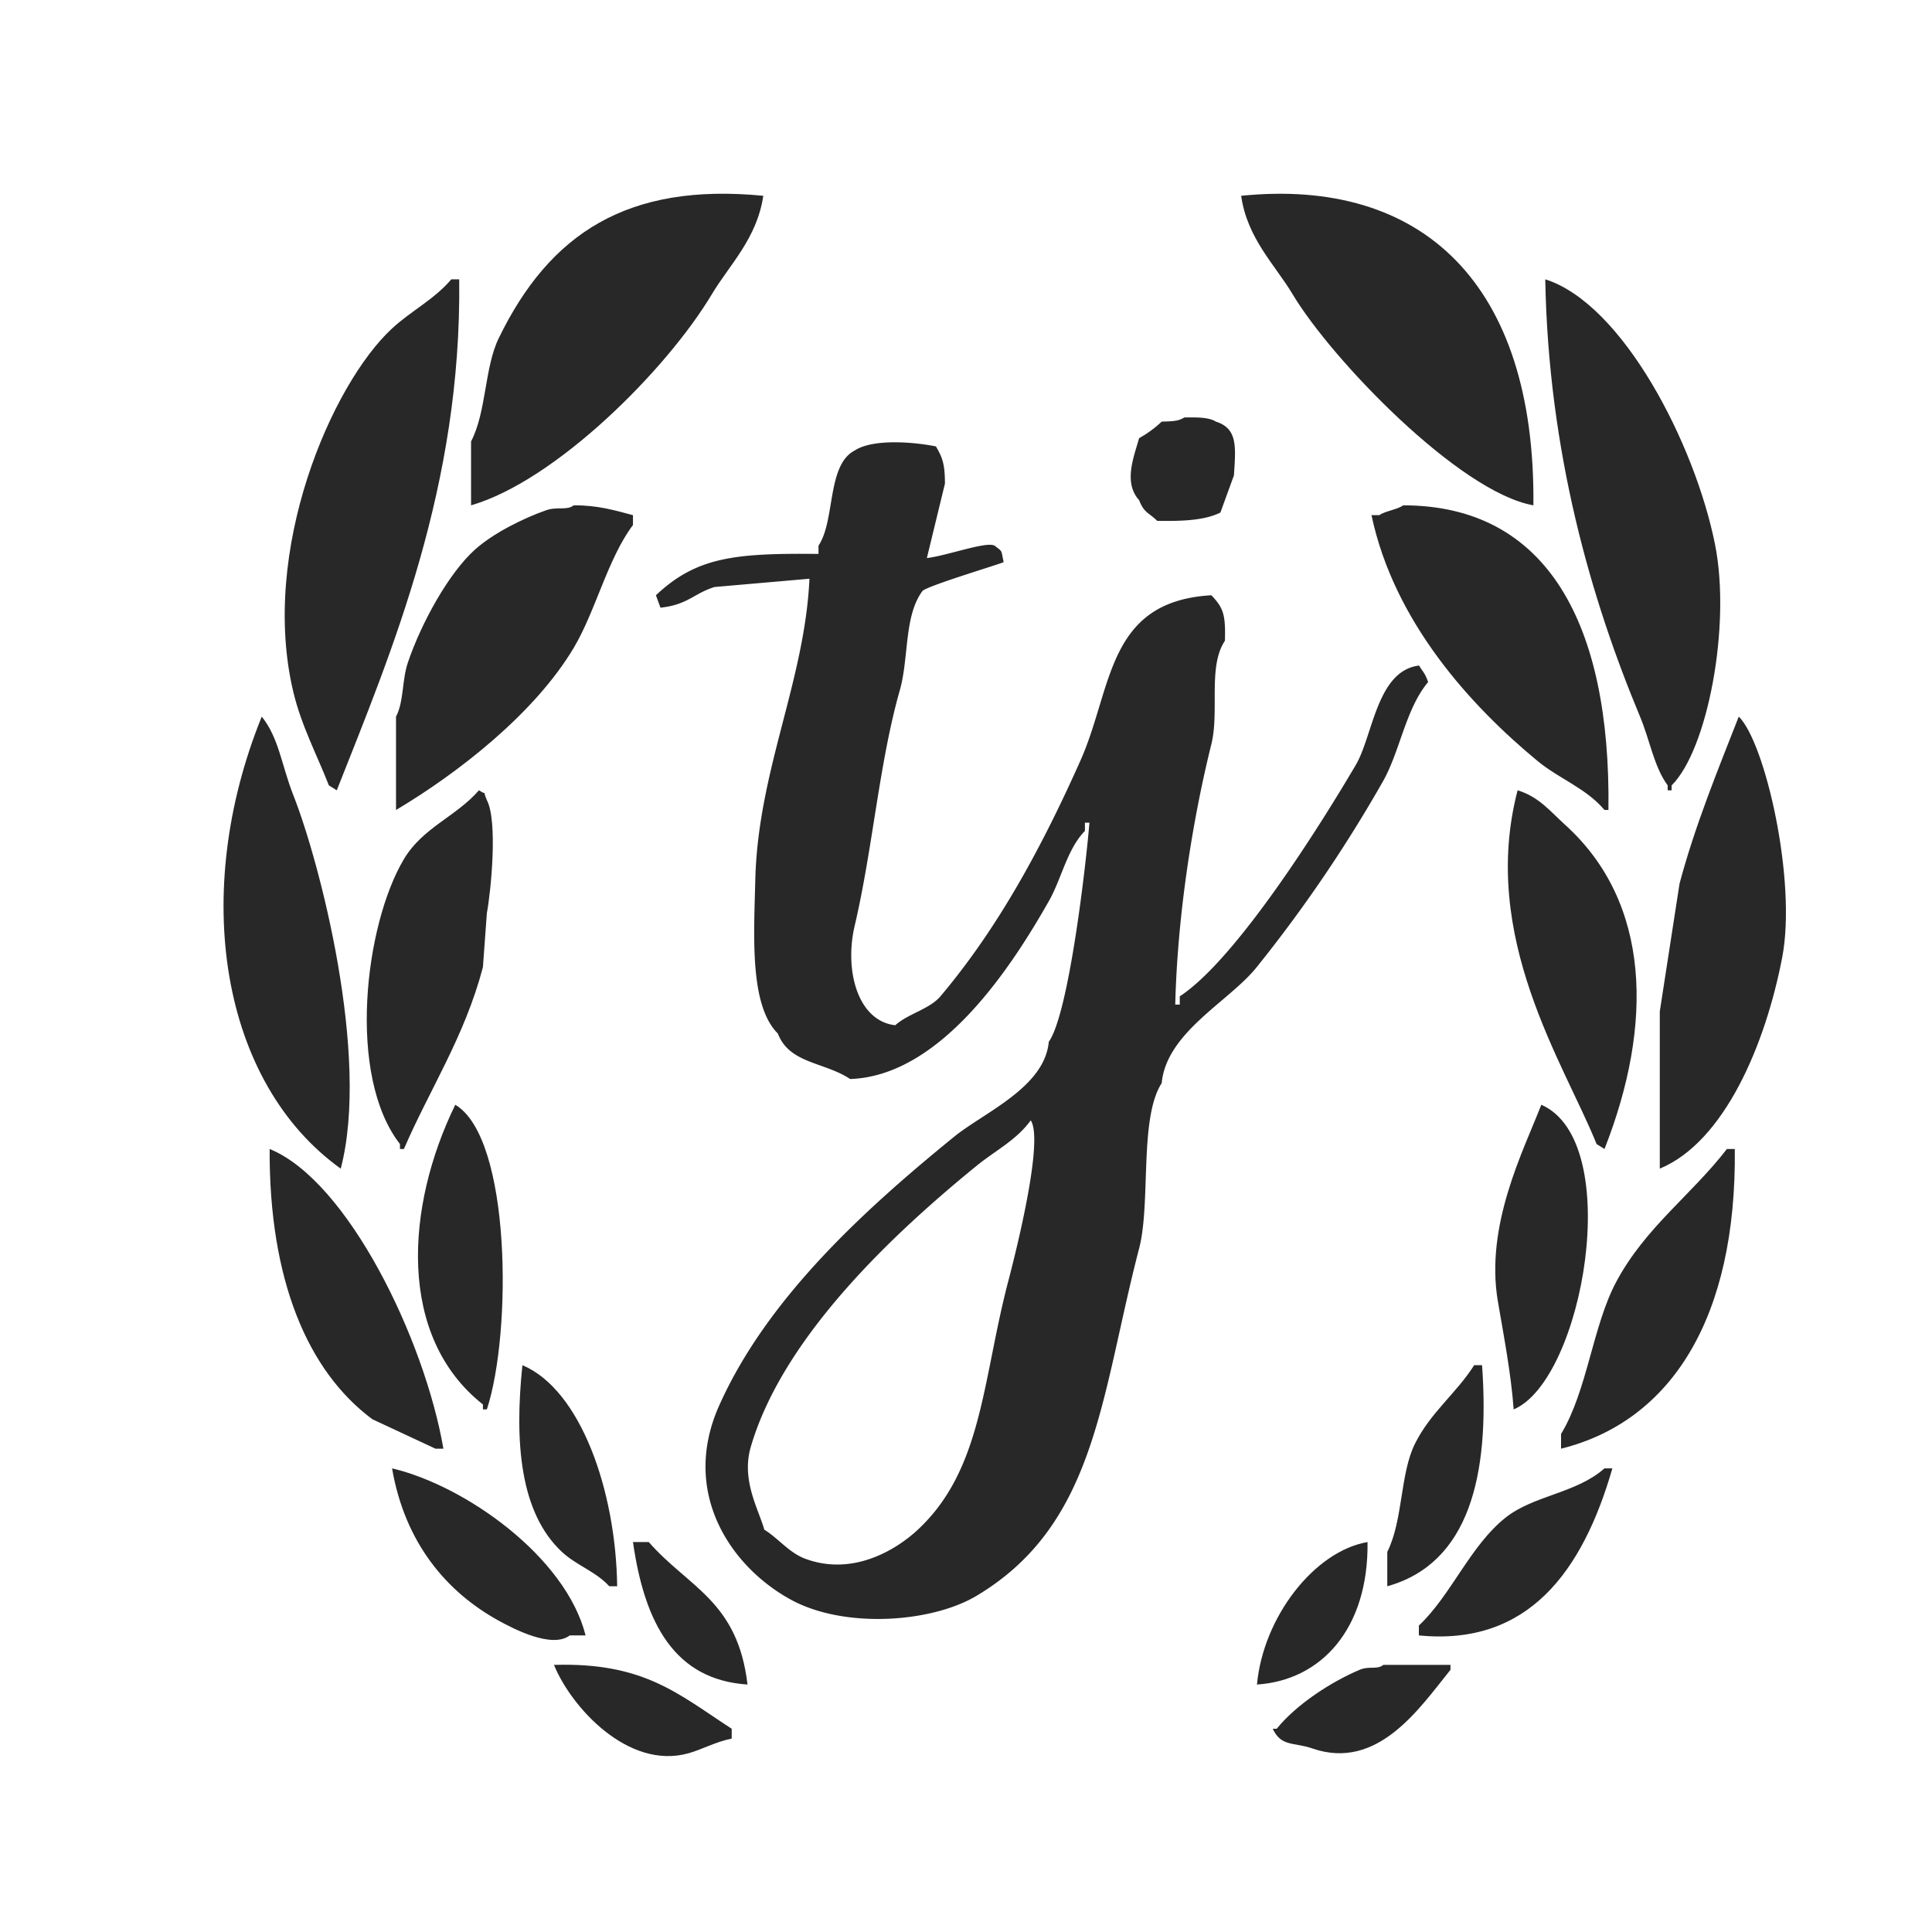 <svg xmlns="http://www.w3.org/2000/svg" width="648" height="648" viewBox="0 0 648 648">
  <defs>
    <style>
      .cls-1 {
        fill: #282828;
        fill-rule: evenodd;
      }
    </style>
  </defs>
  <path id="logo-png_1" data-name="logo-png 1" class="cls-1" d="M256.014,65.67c-2.141,14.361-11.335,23.12-17.22,32.959-15.381,25.711-52.575,62.687-80.8,70.862V148.068c5.195-9.973,4.469-24.715,9.272-34.608C184.334,78.306,210.458,61.223,256.014,65.67ZM514.309,169.491c-24.921-4.424-67.762-49.027-80.8-70.862C427.668,88.847,418.322,80,416.289,65.67,476.931,59.521,515.053,95.056,514.309,169.491ZM151.371,93.685h2.649c0.861,69.328-22.5,124.421-41.062,171.388l-2.649-1.648c-3.9-10-9.228-20.012-11.922-31.311-11.316-47.465,12.832-103.2,33.115-121.95C137.927,104.226,145.632,100.459,151.371,93.685Zm366.912,0c25.979,8.194,50.226,55.21,56.957,88.99,5.423,27.213-2.531,68.845-14.57,80.75v1.648h-1.325v-1.648c-4.589-6.246-5.95-15.112-9.272-23.072C533.6,200.881,519.355,151.7,518.283,93.685Zm-325.85,75.806c7.9-.055,13.528,1.6,19.869,3.3v3.3c-8.446,11.211-12.529,28.872-19.869,41.2-13.151,22.087-38.911,42.075-59.606,54.383V240.353c2.643-4.974,1.961-12.169,3.973-18.127,4.442-13.146,13.657-29.963,22.519-37.9,6.168-5.527,16.14-10.468,23.842-13.184C186.834,169.844,190.105,171.305,192.433,169.491Zm278.164,0c48.377-.016,69.689,39.807,68.879,102.174h-1.324c-6.234-7.362-15.184-10.413-22.518-16.48-22.258-18.413-48.032-46.469-55.633-82.4h2.649C464.232,171.506,469.028,170.814,470.6,169.491ZM87.791,240.353c5.768,7.134,6.705,16.528,10.6,26.368,8.794,22.233,25.8,87.394,15.895,125.245C74.112,363.166,63.725,299.787,87.791,240.353Zm495.4,0c8.846,8.621,19.5,55.079,14.57,80.75-5.632,29.336-19.432,61.89-41.062,70.863V339.231q3.31-21.422,6.623-42.847C568.514,276.866,576.277,258,583.188,240.353Zm-422.545,24.72c3.269,2.133.9-.707,2.649,3.3,3.711,7.017,1.374,30.521,0,37.9q-0.662,9.063-1.324,18.127c-6.142,23.365-17.956,41.125-26.492,60.975h-1.325v-1.648c-17.859-22.926-11.87-73.454,1.325-95.582C141.806,277.528,152.909,273.952,160.643,265.073Zm348.368,0c7.159,2.169,10.991,7.108,15.895,11.535,28.907,26.1,29.645,67.1,13.246,108.766l-2.65-1.648C524.665,356.742,496.129,314.4,509.011,265.073ZM152.7,370.542c18.776,11.11,19.034,76.447,10.6,102.174h-1.324v-1.648C133.069,448.238,136.088,404.549,152.7,370.542Zm364.262,0c28.141,12.276,14.063,92.39-9.272,102.174-0.87-11.993-3.351-24.819-5.3-36.255C498.042,410.934,510.969,385.959,516.958,370.542ZM90.44,385.374c26.143,10.651,51.933,63.72,58.282,100.525h-2.649l-21.194-9.887C103.079,459.8,90.232,429.119,90.44,385.374Zm488.774,0h2.649c0.616,56.369-21.1,91.264-58.282,100.525v-4.943c8.8-14.448,10.591-36.236,18.544-51.087C551.884,411.647,567.3,400.826,579.214,385.374Zm-404,72.51c19.517,8.206,31.352,42.052,31.79,74.158h-2.649c-4.53-4.976-11.038-7-15.895-11.535C174.353,507.332,172.541,483.659,175.214,457.884Zm319.226,0h2.649c2.643,36.951-4.307,66.477-31.79,74.158V520.507c5.327-10.617,4.244-26.123,9.272-36.256C479.792,473.732,488.528,467.259,494.44,457.884ZM131.5,492.491c24.49,5.77,58.247,29.614,64.905,56.031h-5.3c-6,4.569-19.048-2.307-23.843-4.944C149.94,534.052,135.831,517.669,131.5,492.491Zm406.65,0H540.8c-9.994,34.652-28.318,59.661-64.905,56.031v-3.3c10.831-10.193,17.241-26.854,29.141-36.255C514.486,501.506,528.744,500.857,538.152,492.491ZM250.715,565c-24.286-1.6-34.477-20.248-38.413-47.791h5.3C230.875,532.433,247.439,536.892,250.715,565Zm207.961-47.791c0.368,29.1-15.535,46.391-37.088,47.791C423.705,542.3,440.873,520.261,458.676,517.211ZM185.81,558.41c30.212-.9,41.574,9.721,59.607,21.423v3.3c-5.331,1.039-10.008,3.68-14.571,4.944C210.627,593.674,191.492,572.466,185.81,558.41Zm278.164,0h22.519v1.648c-10.32,12.789-24.379,34.007-46.361,26.367-6.156-2.139-10.421-.478-13.246-6.592h1.325c6.635-8.215,18.274-15.734,27.816-19.775C459.263,558.687,461.92,560.115,463.974,558.41Z"/>
  <path id="tj_2" data-name="tj 2" class="cls-1" d="M397.211,140.024c4.4-.083,8.282-0.067,10.6,1.387,7.5,2.357,6.618,8.836,6.058,18.027q-2.271,6.24-4.544,12.481c-5.189,2.542-12.159,2.933-21.2,2.773-2.873-2.816-4.351-2.59-6.059-6.933-5.287-5.891-1.862-14.25,0-20.8a37.43,37.43,0,0,0,7.573-5.547C393.473,141.308,395.266,141.244,397.211,140.024Zm-86.334,47.149c6.833-.8,19.946-5.679,22.719-4.16,2.77,2.174,2.114,1.223,3.03,5.547-3.094,1.206-26.172,8.142-27.263,9.707-6.194,8.412-4.475,22.393-7.574,33.281-6.942,24.4-9.017,52.888-15.146,79.044-3.438,14.673.9,31.811,13.632,33.282,4.211-3.853,11.5-5.387,15.146-9.707,19.443-23.038,34.029-50.083,46.953-79.044,10.857-24.327,8.688-53.454,43.924-55.469,4.01,4.2,4.8,6.447,4.544,15.254-5.786,8.692-1.8,23.589-4.544,34.668-6.619,26.7-11.411,58.357-12.117,87.364H395.7v-2.773c18.835-12.293,47.083-57.235,59.07-77.657,5.741-9.781,7.016-31.574,21.2-33.282,1.456,2.449,1.9,2.33,3.029,5.547-7.5,8.866-9.41,23.157-15.146,33.282a469.854,469.854,0,0,1-42.41,62.4c-9.168,11.436-30.2,21.762-31.807,38.828-7.614,11.788-3.572,40.113-7.573,55.469-12.906,49.539-14.3,92.48-54.526,116.486-15.116,9.02-44.193,11.078-62.1,1.387-20.227-10.948-37.3-35.9-24.234-65.177,16.138-36.164,49-65.915,78.76-90.137,10.1-8.221,30.385-16.541,31.807-31.895,6.643-9.327,12.363-58.224,13.632-73.5h-1.515V278.7c-5.984,6.089-7.811,16.011-12.117,23.575-11.55,20.287-35.555,58.608-66.643,59.629-8.578-5.735-20.352-5.093-24.234-15.254-9.579-9.5-7.994-33.114-7.573-51.309,0.85-36.777,16.571-66.661,18.175-101.231L239.69,196.88c-6.9,2.1-9.009,5.99-18.175,6.934L220,199.654c13.705-12.947,26.715-14.14,54.526-13.868v-2.773c5.687-8.441,2.745-26.983,12.117-31.9,6.076-3.975,19.549-2.932,27.263-1.387,2.183,3.7,3.02,5.854,3.03,12.481Q313.906,174.691,310.877,187.173Zm34.836,188.6c-4.882,6.708-11.73,10-18.175,15.254-27.711,22.577-64.974,57.341-75.731,94.3-3.24,11.13,2.62,20.862,4.544,27.734,4.627,2.825,8.286,7.7,13.631,9.707,16.013,6.019,30.618-2.95,37.866-9.707,21.687-20.215,21.606-50.038,30.292-83.2C340.375,421.321,350.266,382.637,345.713,375.769Z"/>
</svg>
